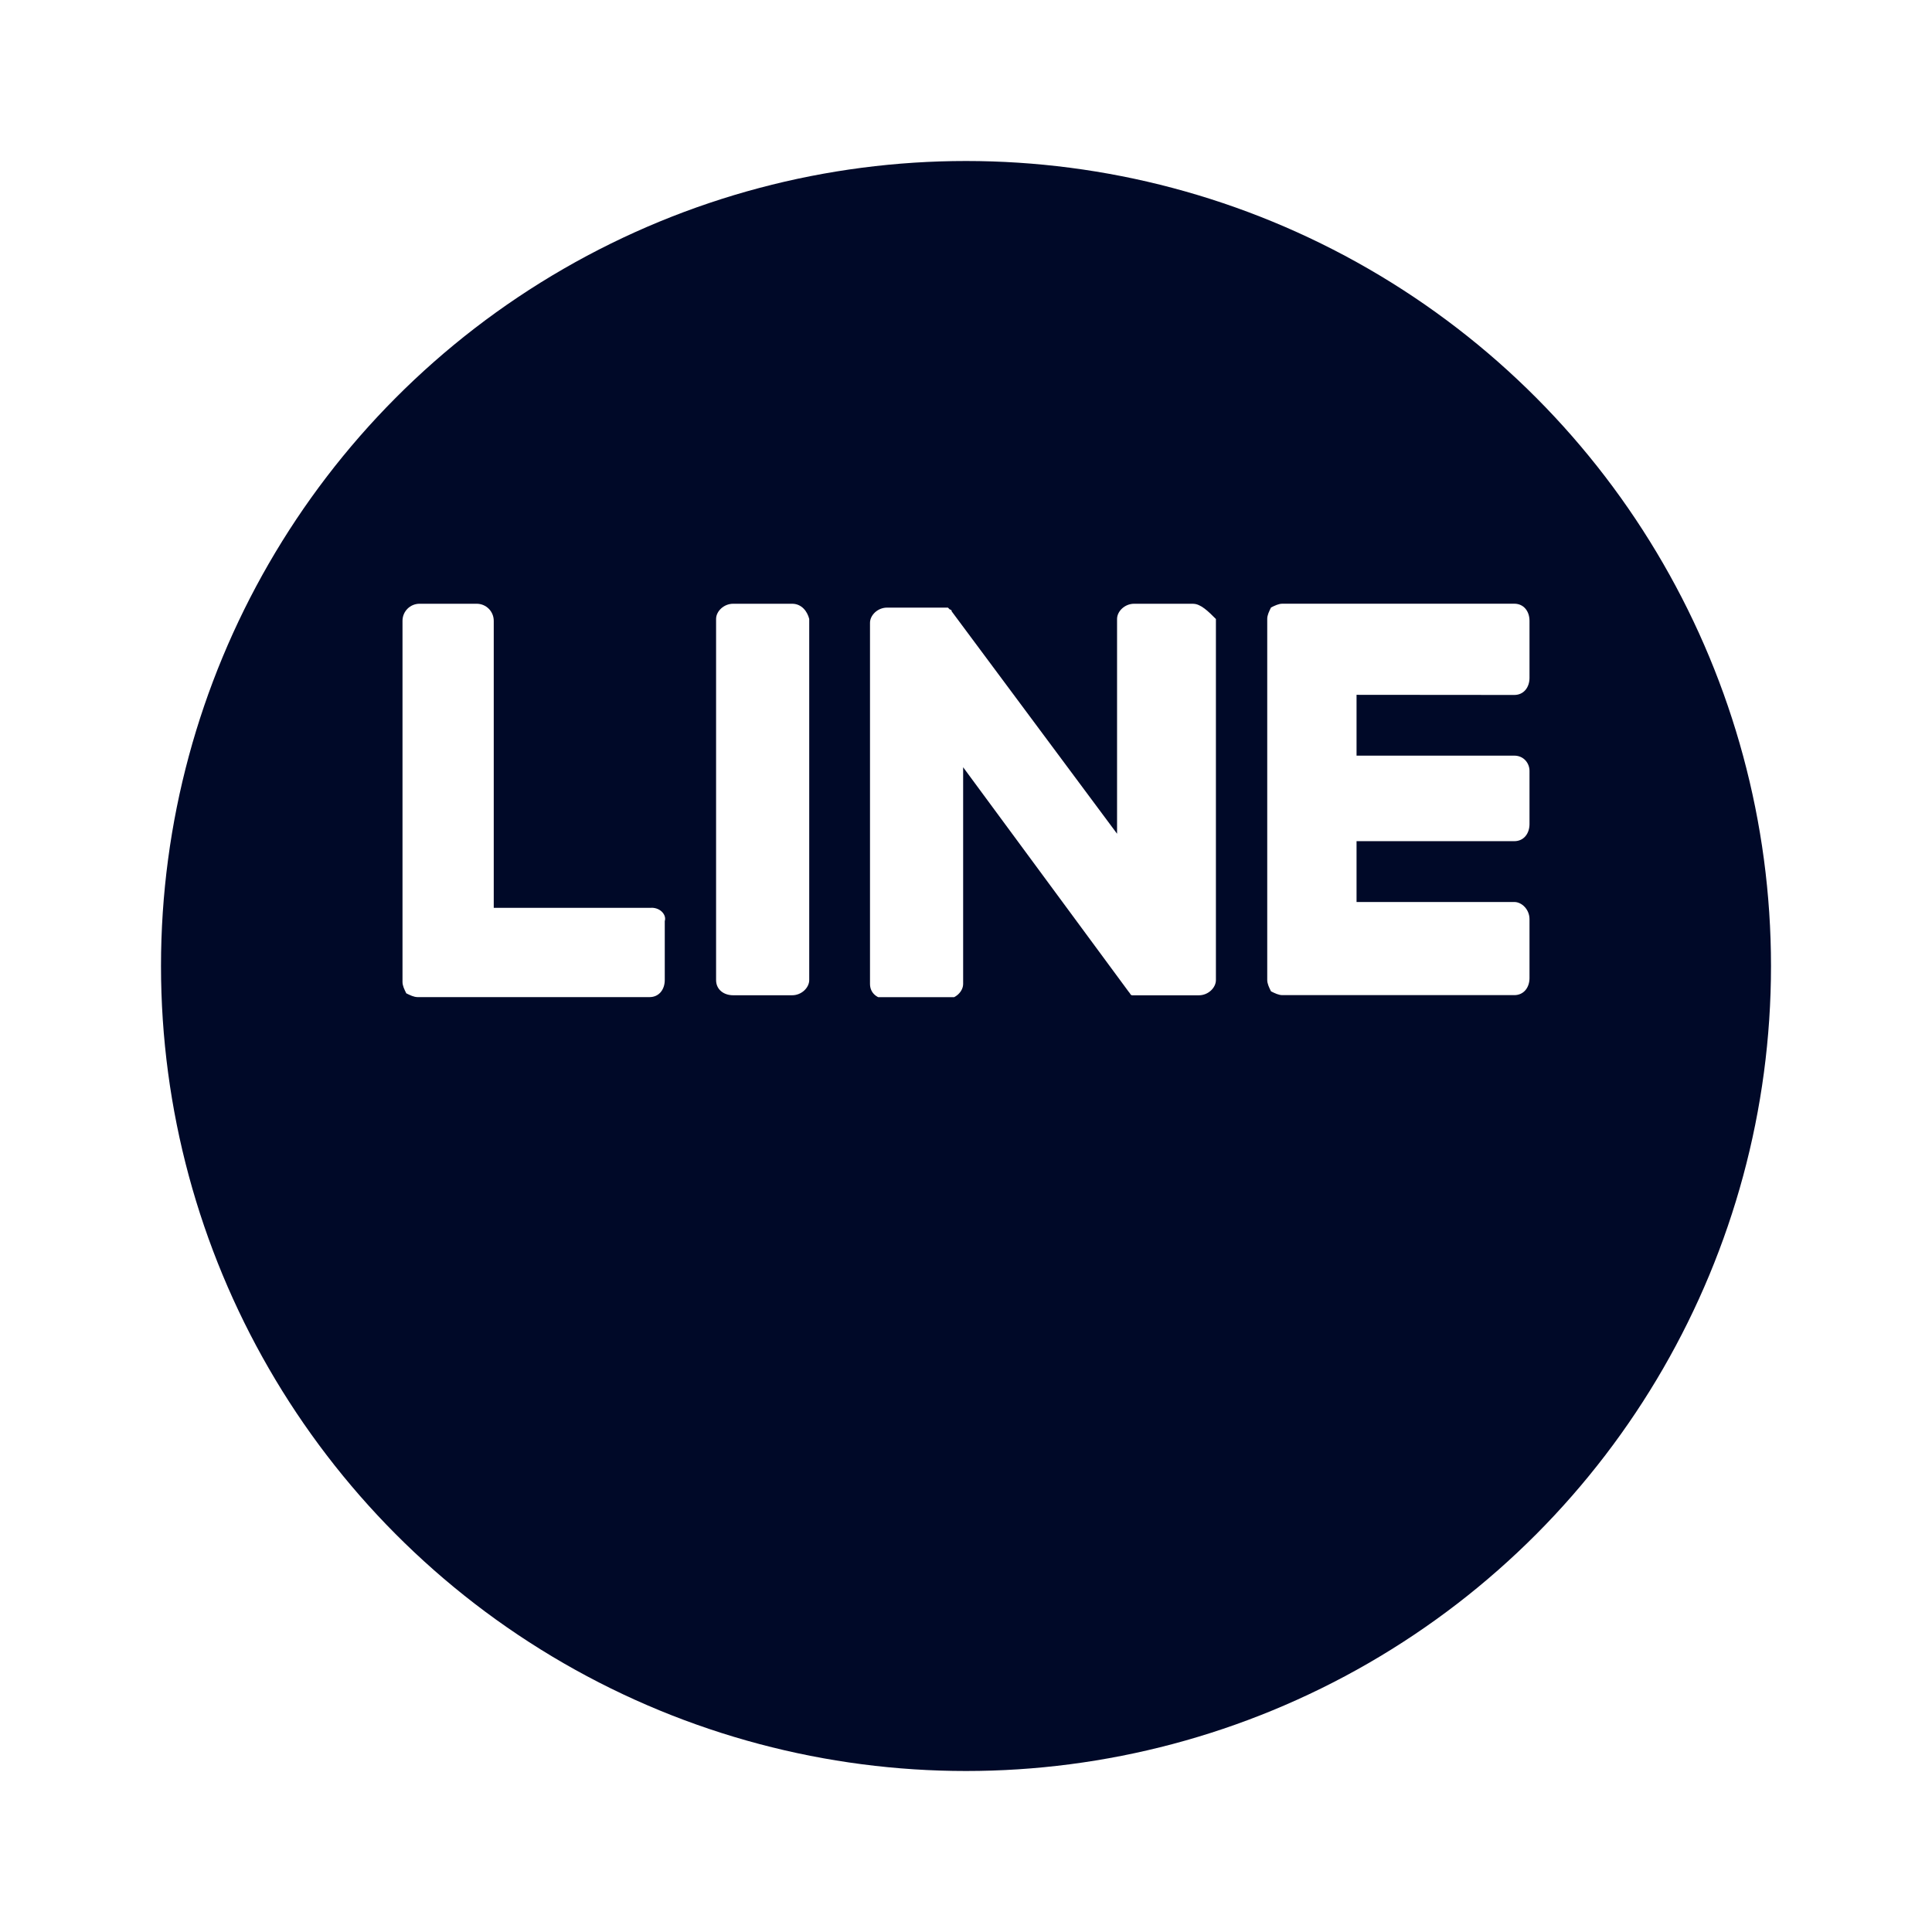<svg fill="none" height="48" viewBox="0 0 48 48" width="48" xmlns="http://www.w3.org/2000/svg" xmlns:xlink="http://www.w3.org/1999/xlink"><filter id="a" color-interpolation-filters="sRGB" filterUnits="userSpaceOnUse" height="48" width="48" x="0" y="0"><feFlood flood-opacity="0" result="BackgroundImageFix"/><feColorMatrix in="SourceAlpha" type="matrix" values="0 0 0 0 0 0 0 0 0 0 0 0 0 0 0 0 0 0 127 0"/><feOffset dy="4"/><feGaussianBlur stdDeviation="2"/><feColorMatrix type="matrix" values="0 0 0 0 0 0 0 0 0 0 0 0 0 0 0 0 0 0 0.3 0"/><feBlend in2="BackgroundImageFix" mode="normal" result="effect1_dropShadow"/><feBlend in="SourceGraphic" in2="effect1_dropShadow" mode="normal" result="shape"/></filter><clipPath id="b"><path d="m10 15h28v9.774h-28z"/></clipPath><g filter="url(#a)"><circle cx="24" cy="20" fill="#000928" r="20"/></g><g clip-path="url(#b)" fill="#fff"><path d="m19.68 15h-1.464c-.236 0-.425.189-.425.378v8.971c0 .236.189.378.425.378h1.464c.236 0 .425-.189.425-.378v-8.971c-.047-.189-.189-.378-.425-.378z"/><path d="m29.642 15h-1.464c-.236 0-.425.189-.425.378v5.336l-4.108-5.524s0-.047-.047-.047c0 0 0 0-.047-.047 0 0 0 0-.047 0h-1.464c-.236 0-.425.189-.425.378v8.971c0 .236.189.378.425.378h1.464c.236 0 .425-.189.425-.378v-5.383l4.108 5.572c.047.047.047.094.094.094h.047.047.095 1.464c.236 0 .425-.189.425-.378v-8.971c-.189-.189-.378-.378-.567-.378z"/><path d="m16.186 22.555h-3.919v-7.13c0-.236-.189-.425-.425-.425h-1.417c-.236 0-.425.189-.425.425v8.971c0 .094.047.189.094.283.095.047.189.094.283.094h5.761c.236 0 .378-.189.378-.425v-1.464c.047-.142-.094-.331-.331-.331z"/><path d="m37.622 17.266c.236 0 .378-.189.378-.425v-1.417c0-.236-.142-.425-.378-.425h-5.761c-.094 0-.189.047-.283.094-.047.095-.094.189-.094.283v8.971c0 .094.047.189.094.283.095.047.189.094.283.094h5.761c.236 0 .378-.189.378-.425v-1.464c0-.236-.189-.425-.378-.425h-3.919v-1.511h3.919c.236 0 .378-.189.378-.425v-1.322c0-.189-.142-.378-.378-.378h-3.919v-1.511z"/></g></svg>